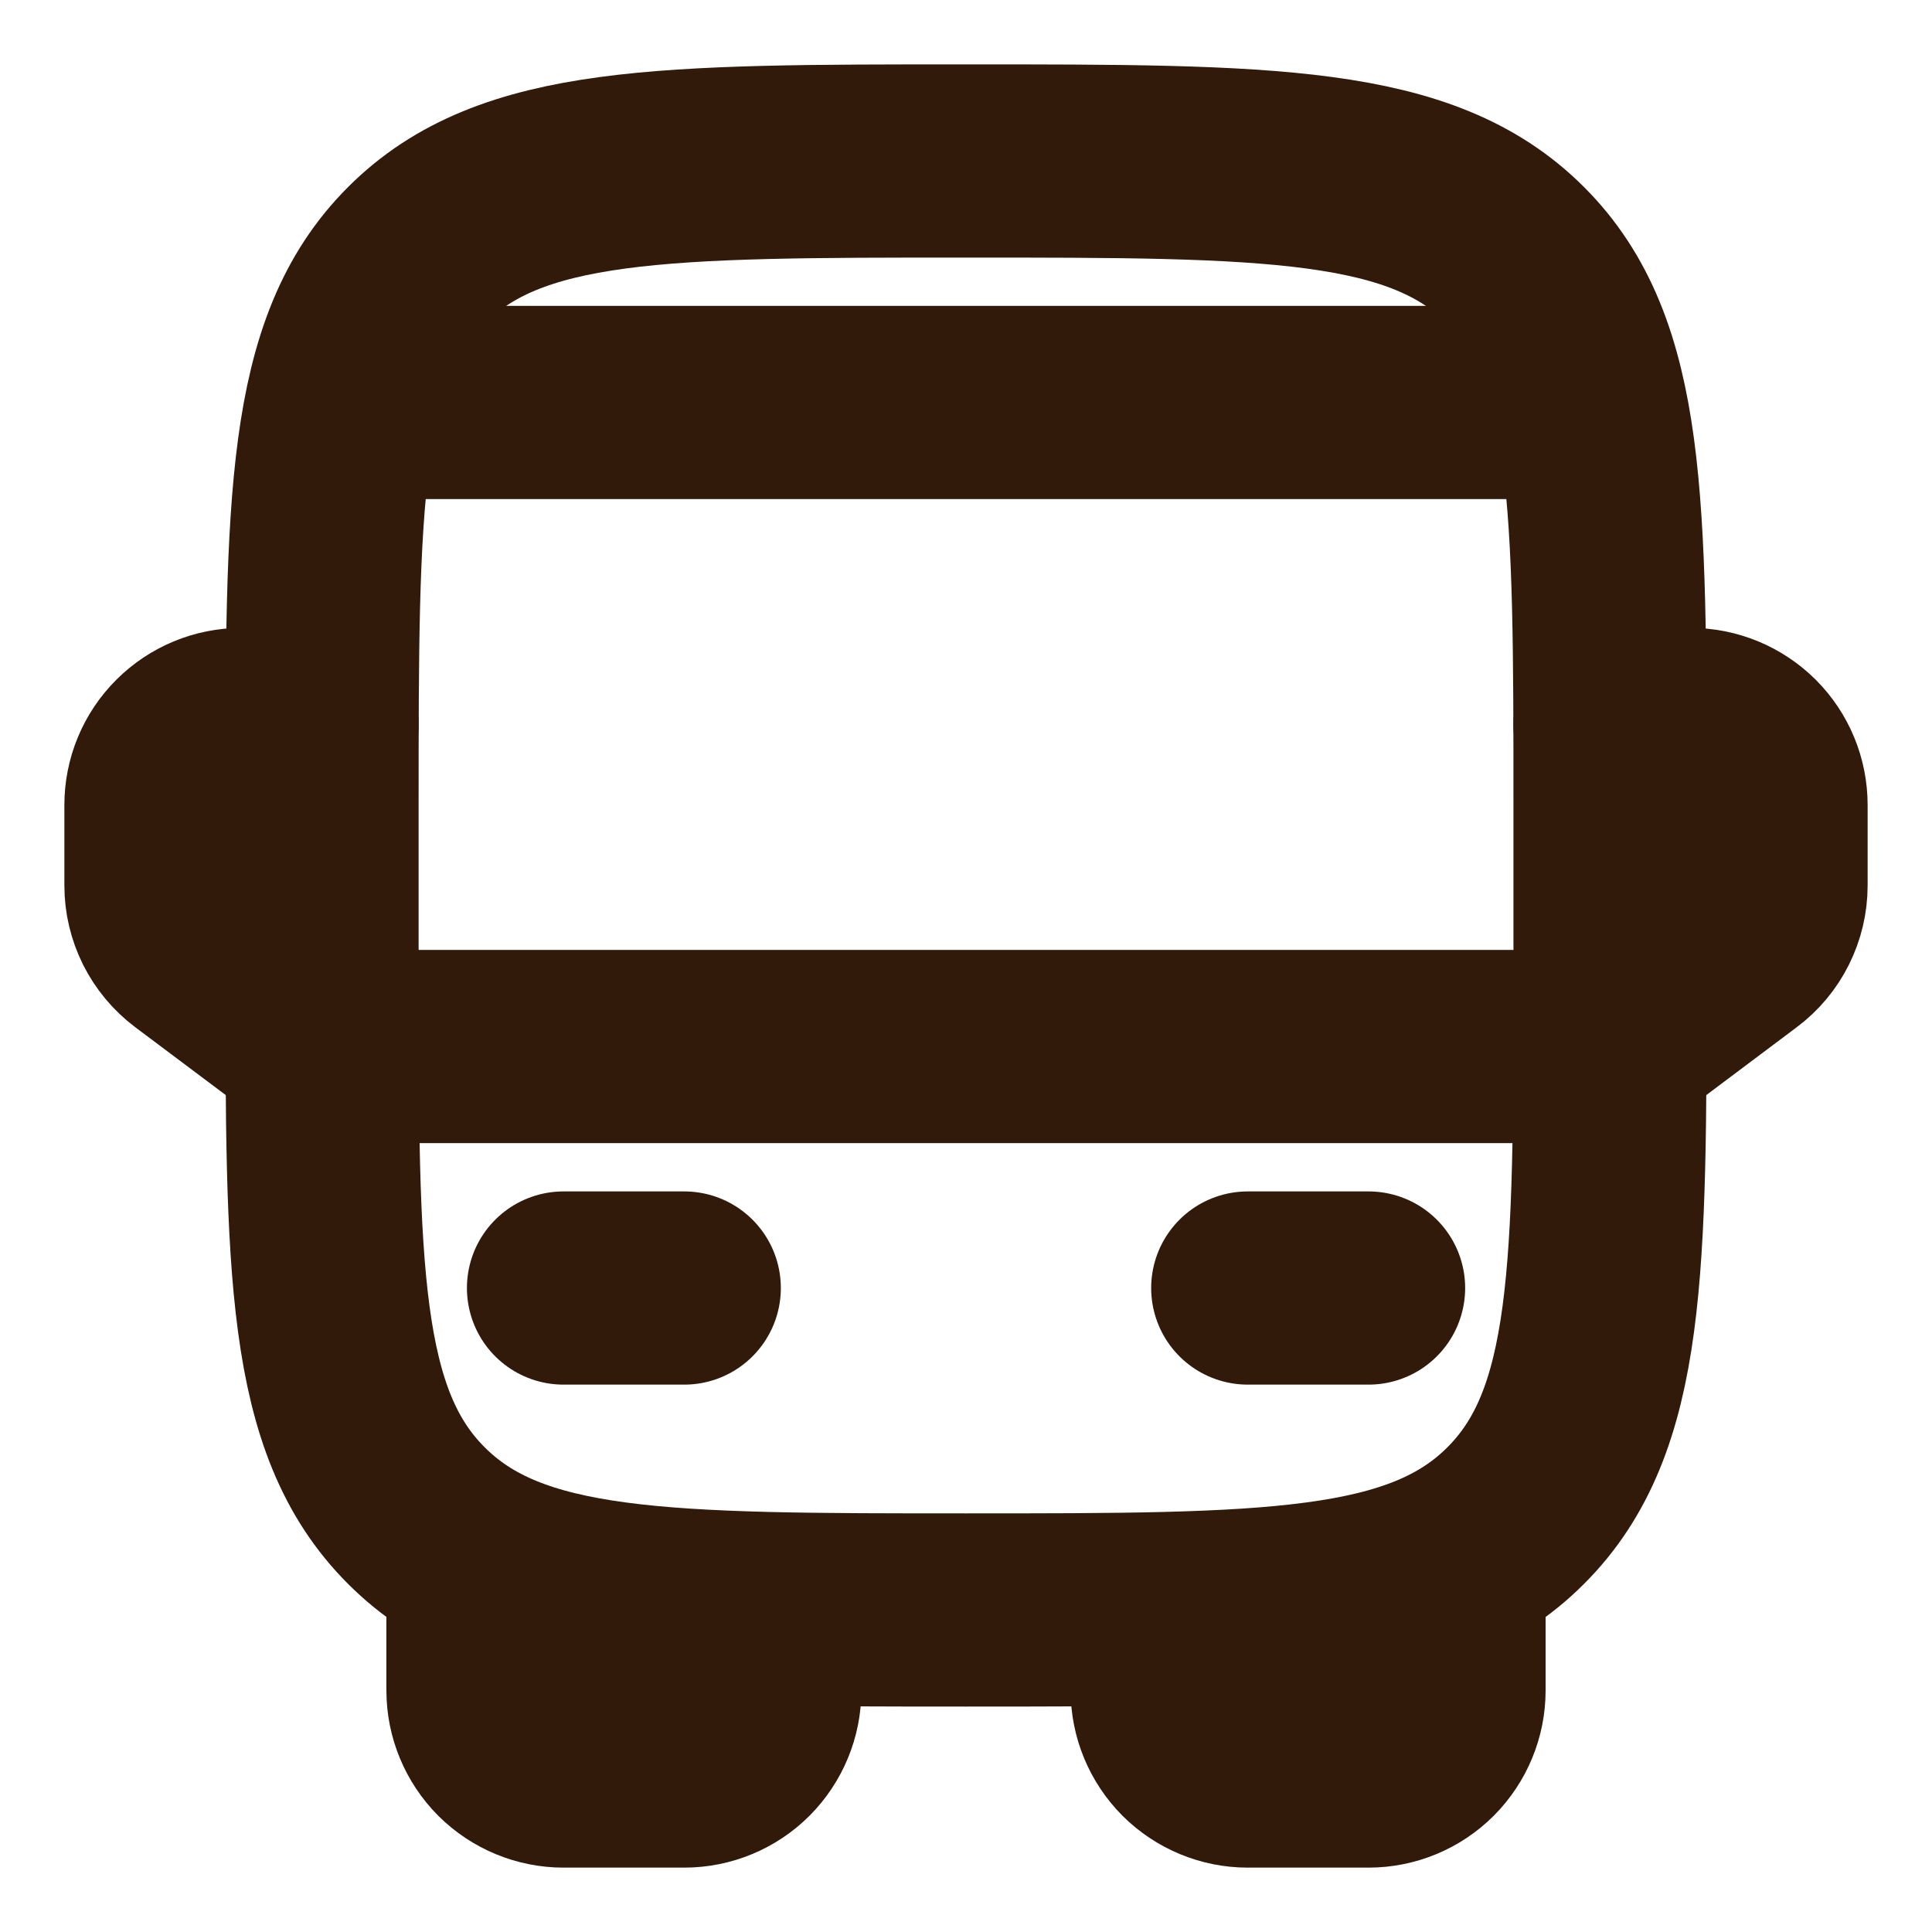 <svg width="25" height="25" viewBox="0 0 25 25" fill="none" xmlns="http://www.w3.org/2000/svg">
<g clip-path="url(#clip0_191_1989)">
<path d="M4.167 10.417C4.167 6.488 4.167 4.524 5.388 3.304C6.608 2.083 8.572 2.083 12.5 2.083C16.428 2.083 18.393 2.083 19.613 3.304C20.834 4.524 20.834 6.488 20.834 10.417V12.5C20.834 16.428 20.834 18.393 19.613 19.612C18.393 20.833 16.428 20.833 12.5 20.833C8.572 20.833 6.608 20.833 5.388 19.612C4.167 18.393 4.167 16.428 4.167 12.5V10.417Z" stroke="#321A0B" stroke-width="2.5"/>
<path d="M16.146 16.667H17.709M7.292 16.667H8.854M6.25 20.312V21.875C6.25 22.151 6.36 22.416 6.555 22.612C6.751 22.807 7.016 22.917 7.292 22.917H8.854C9.131 22.917 9.396 22.807 9.591 22.612C9.786 22.416 9.896 22.151 9.896 21.875V20.833M18.75 20.312V21.875C18.75 22.151 18.64 22.416 18.445 22.612C18.25 22.807 17.985 22.917 17.709 22.917H16.146C15.87 22.917 15.605 22.807 15.409 22.612C15.214 22.416 15.104 22.151 15.104 21.875V20.833M20.834 9.375H21.875C22.151 9.375 22.416 9.485 22.612 9.68C22.807 9.875 22.917 10.14 22.917 10.417V11.458C22.917 11.62 22.879 11.78 22.807 11.924C22.735 12.069 22.63 12.195 22.5 12.292L20.834 13.542H4.167L2.5 12.292C2.371 12.195 2.266 12.069 2.193 11.924C2.121 11.78 2.083 11.62 2.083 11.458V10.417C2.083 10.14 2.193 9.875 2.389 9.68C2.584 9.485 2.849 9.375 3.125 9.375H4.167" stroke="#321A0B" stroke-width="2.5" stroke-linecap="round" stroke-linejoin="round"/>
<path d="M20.312 5.208H4.688" stroke="#321A0B" stroke-width="2.5" stroke-linecap="round"/>
</g>
<defs>
<clipPath id="clip0_191_1989">
<rect width="25" height="25" fill="white"/>
</clipPath>
</defs>
</svg>
